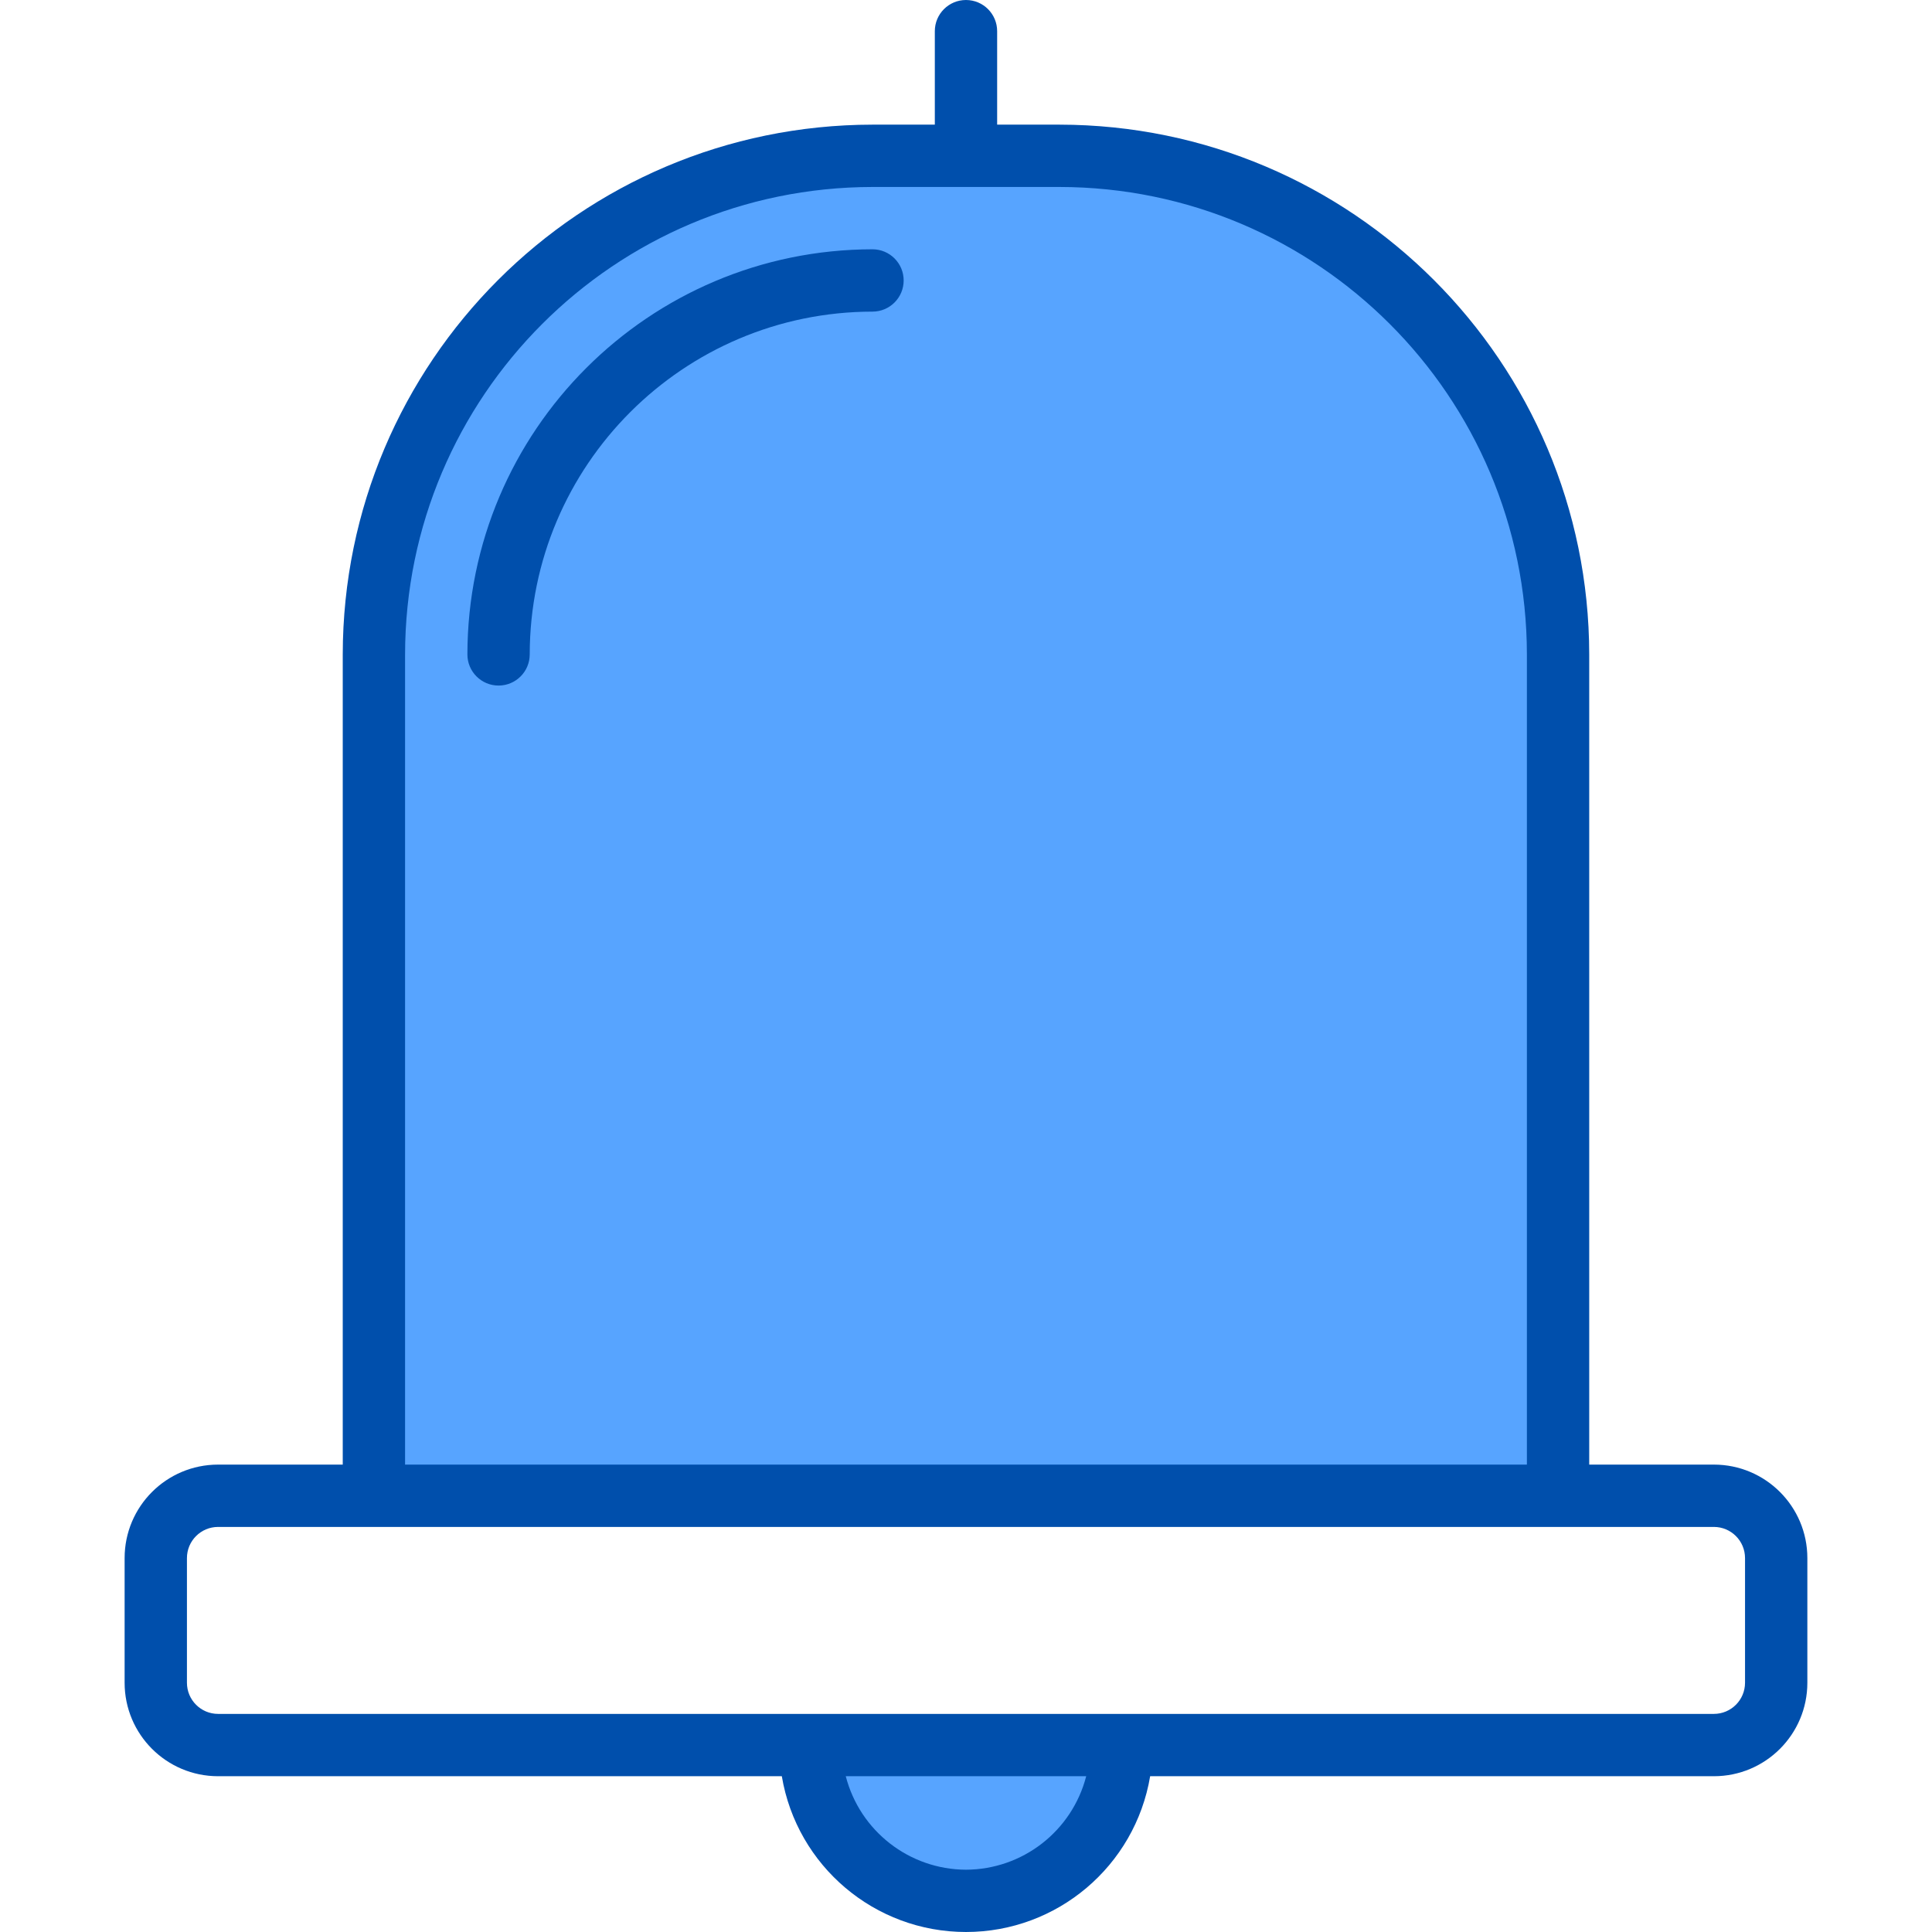 <svg height="495pt" viewBox="-31 0 495 495.992" width="495pt" xmlns="http://www.w3.org/2000/svg"><path d="m192.496 40h48c70.691 0 128 57.309 128 128v216h-304v-216c0-70.691 57.309-128 128-128zm0 0" fill="#57a4ff"/><path d="m256.496 448c0 22.09-17.91 40-40 40s-40-17.91-40-40" fill="#57a4ff"/><g fill="#004fac"><path d="m192.496 64c-57.41.066-103.934 46.59-104 104 0 4.418 3.582 8 8 8 4.418 0 8-3.582 8-8 .059-48.578 39.422-87.941 88-88 4.418 0 8-3.582 8-8s-3.582-8-8-8zm0 0"/><path d="m408.496 376h-32v-208c-.082-75.074-60.926-135.918-136-136h-16v-24c0-4.418-3.582-8-8-8-4.418 0-8 3.582-8 8v24h-16c-75.074.082-135.918 60.926-136 136v208h-32c-13.254 0-24 10.746-24 24v32c0 13.254 10.746 24 24 24h144.719c3.883 23.086 23.871 39.992 47.281 39.992s43.398-16.906 47.281-39.992h144.719c13.254 0 24-10.746 24-24v-32c0-13.254-10.746-24-24-24zm-336-208c.074-66.242 53.758-119.926 120-120h48c66.242.074 119.926 53.758 120 120v208h-288zm144 312c-14.547-.055-27.227-9.914-30.863-24h61.727c-3.637 14.086-16.316 23.945-30.863 24zm200-48c0 4.418-3.582 8-8 8h-384c-4.418 0-8-3.582-8-8v-32c0-4.418 3.582-8 8-8h384c4.418 0 8 3.582 8 8zm0 0"/></g></svg>